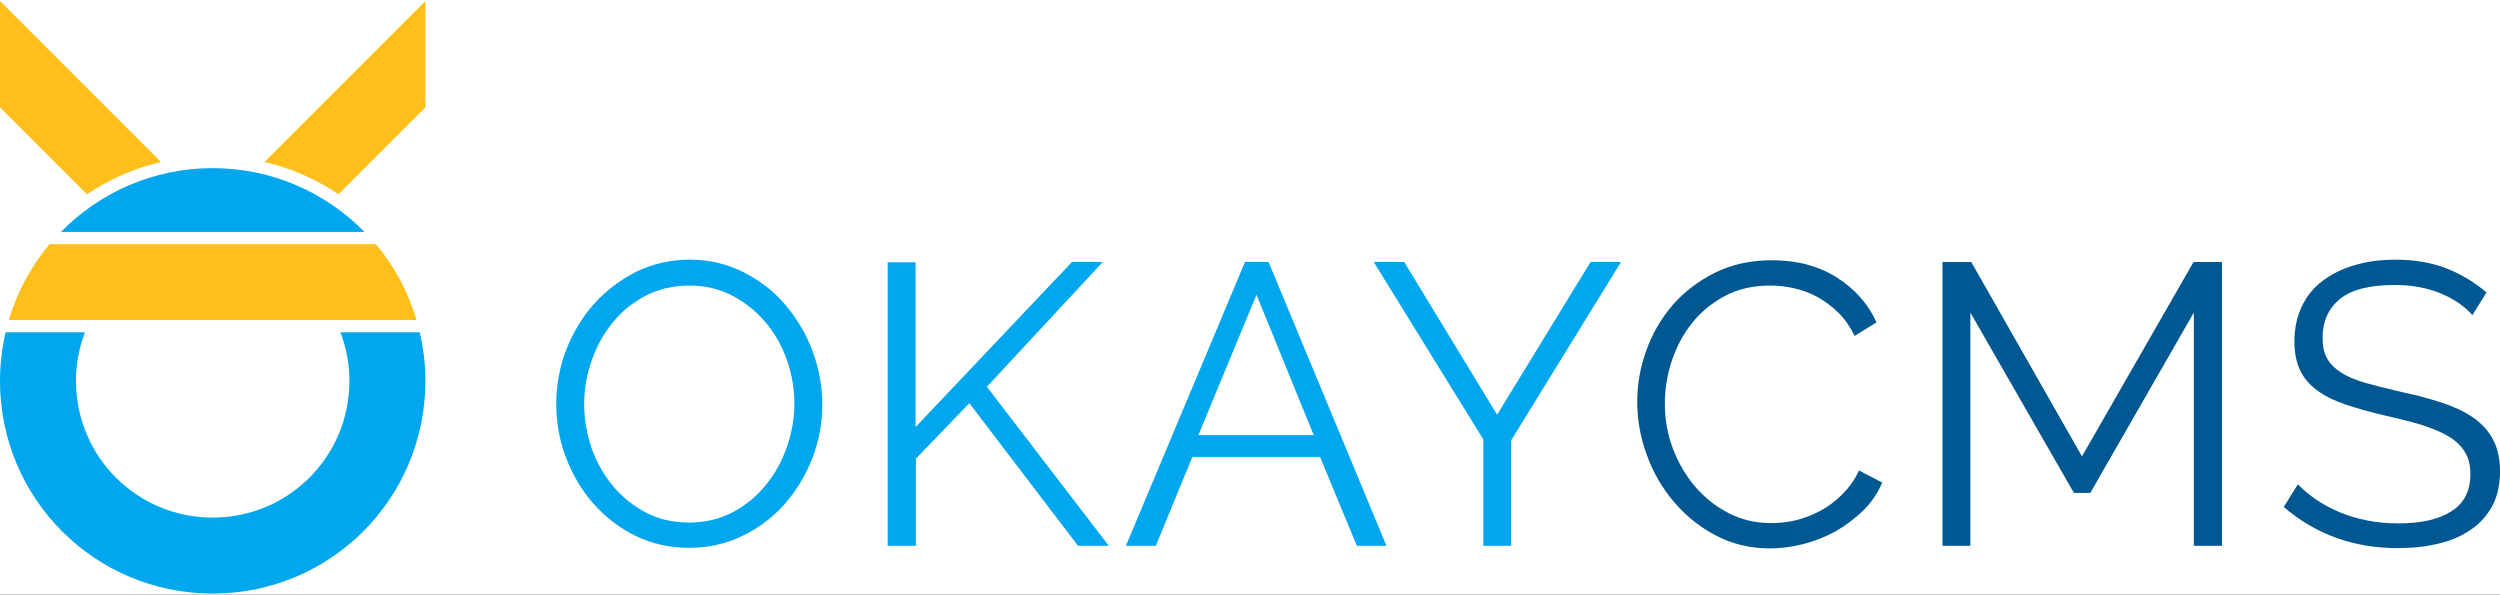 <svg width="185" height="44" viewBox="0 0 185 44" fill="none" xmlns="http://www.w3.org/2000/svg">
<rect x="0" y="0" width="185" height="44" fill="#333333" stroke="none"/>
<g clip-path="url(#clip0_615_841)">
<rect width="185" height="44" fill="white"/>
<path d="M0 0.077V7.947L6.431 14.378C8.072 13.272 9.921 12.451 11.908 11.985L0 0.077ZM31.48 0.077L19.572 11.985C21.56 12.451 23.409 13.272 25.049 14.378L31.48 7.947V0.077ZM3.668 18.065C2.306 19.69 1.269 21.597 0.651 23.687H30.829C30.212 21.597 29.174 19.69 27.812 18.065H3.668Z" fill="#FFBF1A"/>
<path d="M15.74 12.443C11.326 12.443 7.362 14.255 4.509 17.162H26.969C24.117 14.255 20.153 12.443 15.74 12.443ZM0.416 24.59C0.147 25.744 0 26.945 0 28.183C0 36.904 7.019 43.923 15.74 43.923C24.46 43.923 31.48 36.904 31.48 28.183C31.48 26.945 31.331 25.744 31.062 24.59H25.195C25.619 25.706 25.858 26.915 25.858 28.183C25.858 33.789 21.346 38.302 15.74 38.302C10.134 38.302 5.622 33.789 5.622 28.183C5.622 26.915 5.861 25.707 6.285 24.59H0.416Z" fill="#00A7EF"/>
<path d="M51.017 40.539C49.549 40.539 48.229 40.242 47.016 39.646C45.803 39.05 44.761 38.241 43.888 37.241C43.016 36.241 42.356 35.113 41.866 33.815C41.377 32.517 41.164 31.219 41.164 29.878C41.164 28.473 41.419 27.133 41.909 25.856C42.42 24.579 43.101 23.43 43.994 22.451C44.888 21.472 45.931 20.685 47.123 20.089C48.336 19.514 49.634 19.216 51.038 19.216C52.507 19.216 53.826 19.535 55.039 20.153C56.252 20.77 57.295 21.578 58.146 22.6C58.997 23.6 59.678 24.749 60.146 26.026C60.614 27.303 60.849 28.601 60.849 29.921C60.849 31.325 60.593 32.666 60.104 33.943C59.593 35.219 58.912 36.347 58.04 37.326C57.167 38.305 56.124 39.092 54.911 39.667C53.72 40.242 52.422 40.539 51.017 40.539ZM43.228 29.878C43.228 31.027 43.42 32.112 43.782 33.176C44.165 34.24 44.697 35.177 45.378 35.985C46.059 36.794 46.889 37.454 47.825 37.943C48.761 38.433 49.825 38.667 50.996 38.667C52.187 38.667 53.252 38.411 54.23 37.901C55.188 37.39 56.018 36.709 56.678 35.879C57.359 35.049 57.869 34.113 58.231 33.07C58.593 32.027 58.784 30.963 58.784 29.878C58.784 28.729 58.593 27.643 58.21 26.579C57.827 25.515 57.295 24.6 56.593 23.792C55.911 22.983 55.082 22.345 54.145 21.855C53.188 21.366 52.145 21.132 51.017 21.132C49.825 21.132 48.761 21.387 47.782 21.876C46.825 22.387 45.995 23.047 45.335 23.877C44.654 24.707 44.143 25.643 43.782 26.686C43.42 27.729 43.228 28.793 43.228 29.878Z" fill="#00A7EF"/>
<path d="M65.688 40.39V19.407H67.752V31.601L79.328 19.386H81.605L73.029 28.622L82.052 40.39H79.775L71.731 29.835L67.773 33.942V40.39H65.688Z" fill="#00A7EF"/>
<path d="M92.129 19.386H93.874L102.599 40.39H100.407L97.683 33.815H88.234L85.532 40.39H83.318L92.129 19.386ZM97.215 32.197L92.98 21.812L88.681 32.197H97.215Z" fill="#00A7EF"/>
<path d="M103.912 19.386L110.785 30.686L117.702 19.386H119.957L111.828 32.58V40.39H109.764V32.516L101.656 19.386H103.912Z" fill="#00A7EF"/>
<path d="M121.156 29.729C121.156 28.473 121.369 27.218 121.816 25.962C122.263 24.707 122.901 23.6 123.753 22.6C124.604 21.621 125.647 20.812 126.881 20.195C128.115 19.578 129.541 19.259 131.116 19.259C132.988 19.259 134.585 19.684 135.925 20.536C137.266 21.387 138.245 22.493 138.862 23.855L137.245 24.856C136.904 24.175 136.5 23.579 136.01 23.111C135.521 22.642 135.01 22.259 134.457 21.961C133.904 21.663 133.329 21.451 132.733 21.323C132.137 21.195 131.563 21.131 130.988 21.131C129.733 21.131 128.605 21.387 127.647 21.898C126.689 22.408 125.859 23.089 125.2 23.919C124.54 24.749 124.051 25.686 123.71 26.707C123.37 27.75 123.199 28.793 123.199 29.857C123.199 31.027 123.391 32.133 123.795 33.198C124.2 34.262 124.753 35.198 125.455 36.028C126.157 36.837 126.987 37.496 127.945 37.986C128.903 38.475 129.945 38.709 131.073 38.709C131.669 38.709 132.265 38.645 132.903 38.496C133.521 38.347 134.116 38.113 134.712 37.794C135.308 37.475 135.84 37.071 136.33 36.581C136.819 36.092 137.245 35.517 137.564 34.815L139.288 35.709C138.947 36.496 138.479 37.198 137.862 37.794C137.245 38.39 136.564 38.901 135.819 39.326C135.074 39.731 134.265 40.05 133.435 40.263C132.605 40.475 131.775 40.582 130.967 40.582C129.52 40.582 128.2 40.263 127.009 39.646C125.817 39.029 124.774 38.199 123.902 37.177C123.029 36.156 122.348 35.006 121.88 33.708C121.391 32.389 121.156 31.091 121.156 29.729Z" fill="#005893"/>
<path d="M162.343 40.391V23.132L154.682 36.475H153.469L145.808 23.132V40.391H143.744V19.387H145.872L154.065 33.772L162.322 19.387H164.429V40.391H162.343Z" fill="#005893"/>
<path d="M182.958 23.323C182.362 22.642 181.575 22.11 180.596 21.706C179.617 21.302 178.489 21.089 177.213 21.089C175.361 21.089 173.999 21.429 173.148 22.132C172.297 22.834 171.871 23.791 171.871 24.983C171.871 25.622 171.978 26.132 172.212 26.537C172.446 26.941 172.786 27.282 173.254 27.579C173.723 27.877 174.34 28.133 175.085 28.346C175.829 28.558 176.702 28.771 177.702 29.005C178.83 29.239 179.83 29.516 180.745 29.814C181.639 30.112 182.405 30.474 183.043 30.921C183.682 31.367 184.15 31.899 184.491 32.538C184.831 33.176 185.001 33.964 185.001 34.9C185.001 35.858 184.81 36.709 184.448 37.411C184.065 38.113 183.554 38.709 182.873 39.177C182.192 39.645 181.405 40.007 180.469 40.22C179.532 40.454 178.532 40.561 177.425 40.561C174.169 40.561 171.36 39.539 168.998 37.517L170.041 35.836C170.424 36.241 170.871 36.602 171.382 36.964C171.914 37.326 172.488 37.624 173.127 37.901C173.765 38.177 174.446 38.369 175.191 38.518C175.914 38.667 176.681 38.73 177.489 38.73C179.17 38.73 180.468 38.432 181.405 37.837C182.341 37.241 182.809 36.326 182.809 35.092C182.809 34.432 182.682 33.9 182.405 33.453C182.128 33.006 181.745 32.623 181.213 32.304C180.681 31.985 180.022 31.708 179.234 31.453C178.447 31.218 177.532 30.984 176.489 30.75C175.382 30.495 174.425 30.218 173.595 29.942C172.765 29.665 172.063 29.324 171.488 28.899C170.914 28.494 170.488 27.984 170.211 27.409C169.935 26.835 169.786 26.111 169.786 25.26C169.786 24.302 169.977 23.43 170.339 22.664C170.701 21.898 171.211 21.28 171.892 20.77C172.573 20.259 173.361 19.876 174.255 19.62C175.17 19.344 176.17 19.216 177.276 19.216C178.681 19.216 179.915 19.429 181.022 19.855C182.107 20.28 183.107 20.876 184.001 21.642L182.958 23.323Z" fill="#005893"/>
</g>
<defs>
<clipPath id="clip0_615_841">
<rect width="185" height="44" fill="white"/>
</clipPath>
</defs>
</svg>

